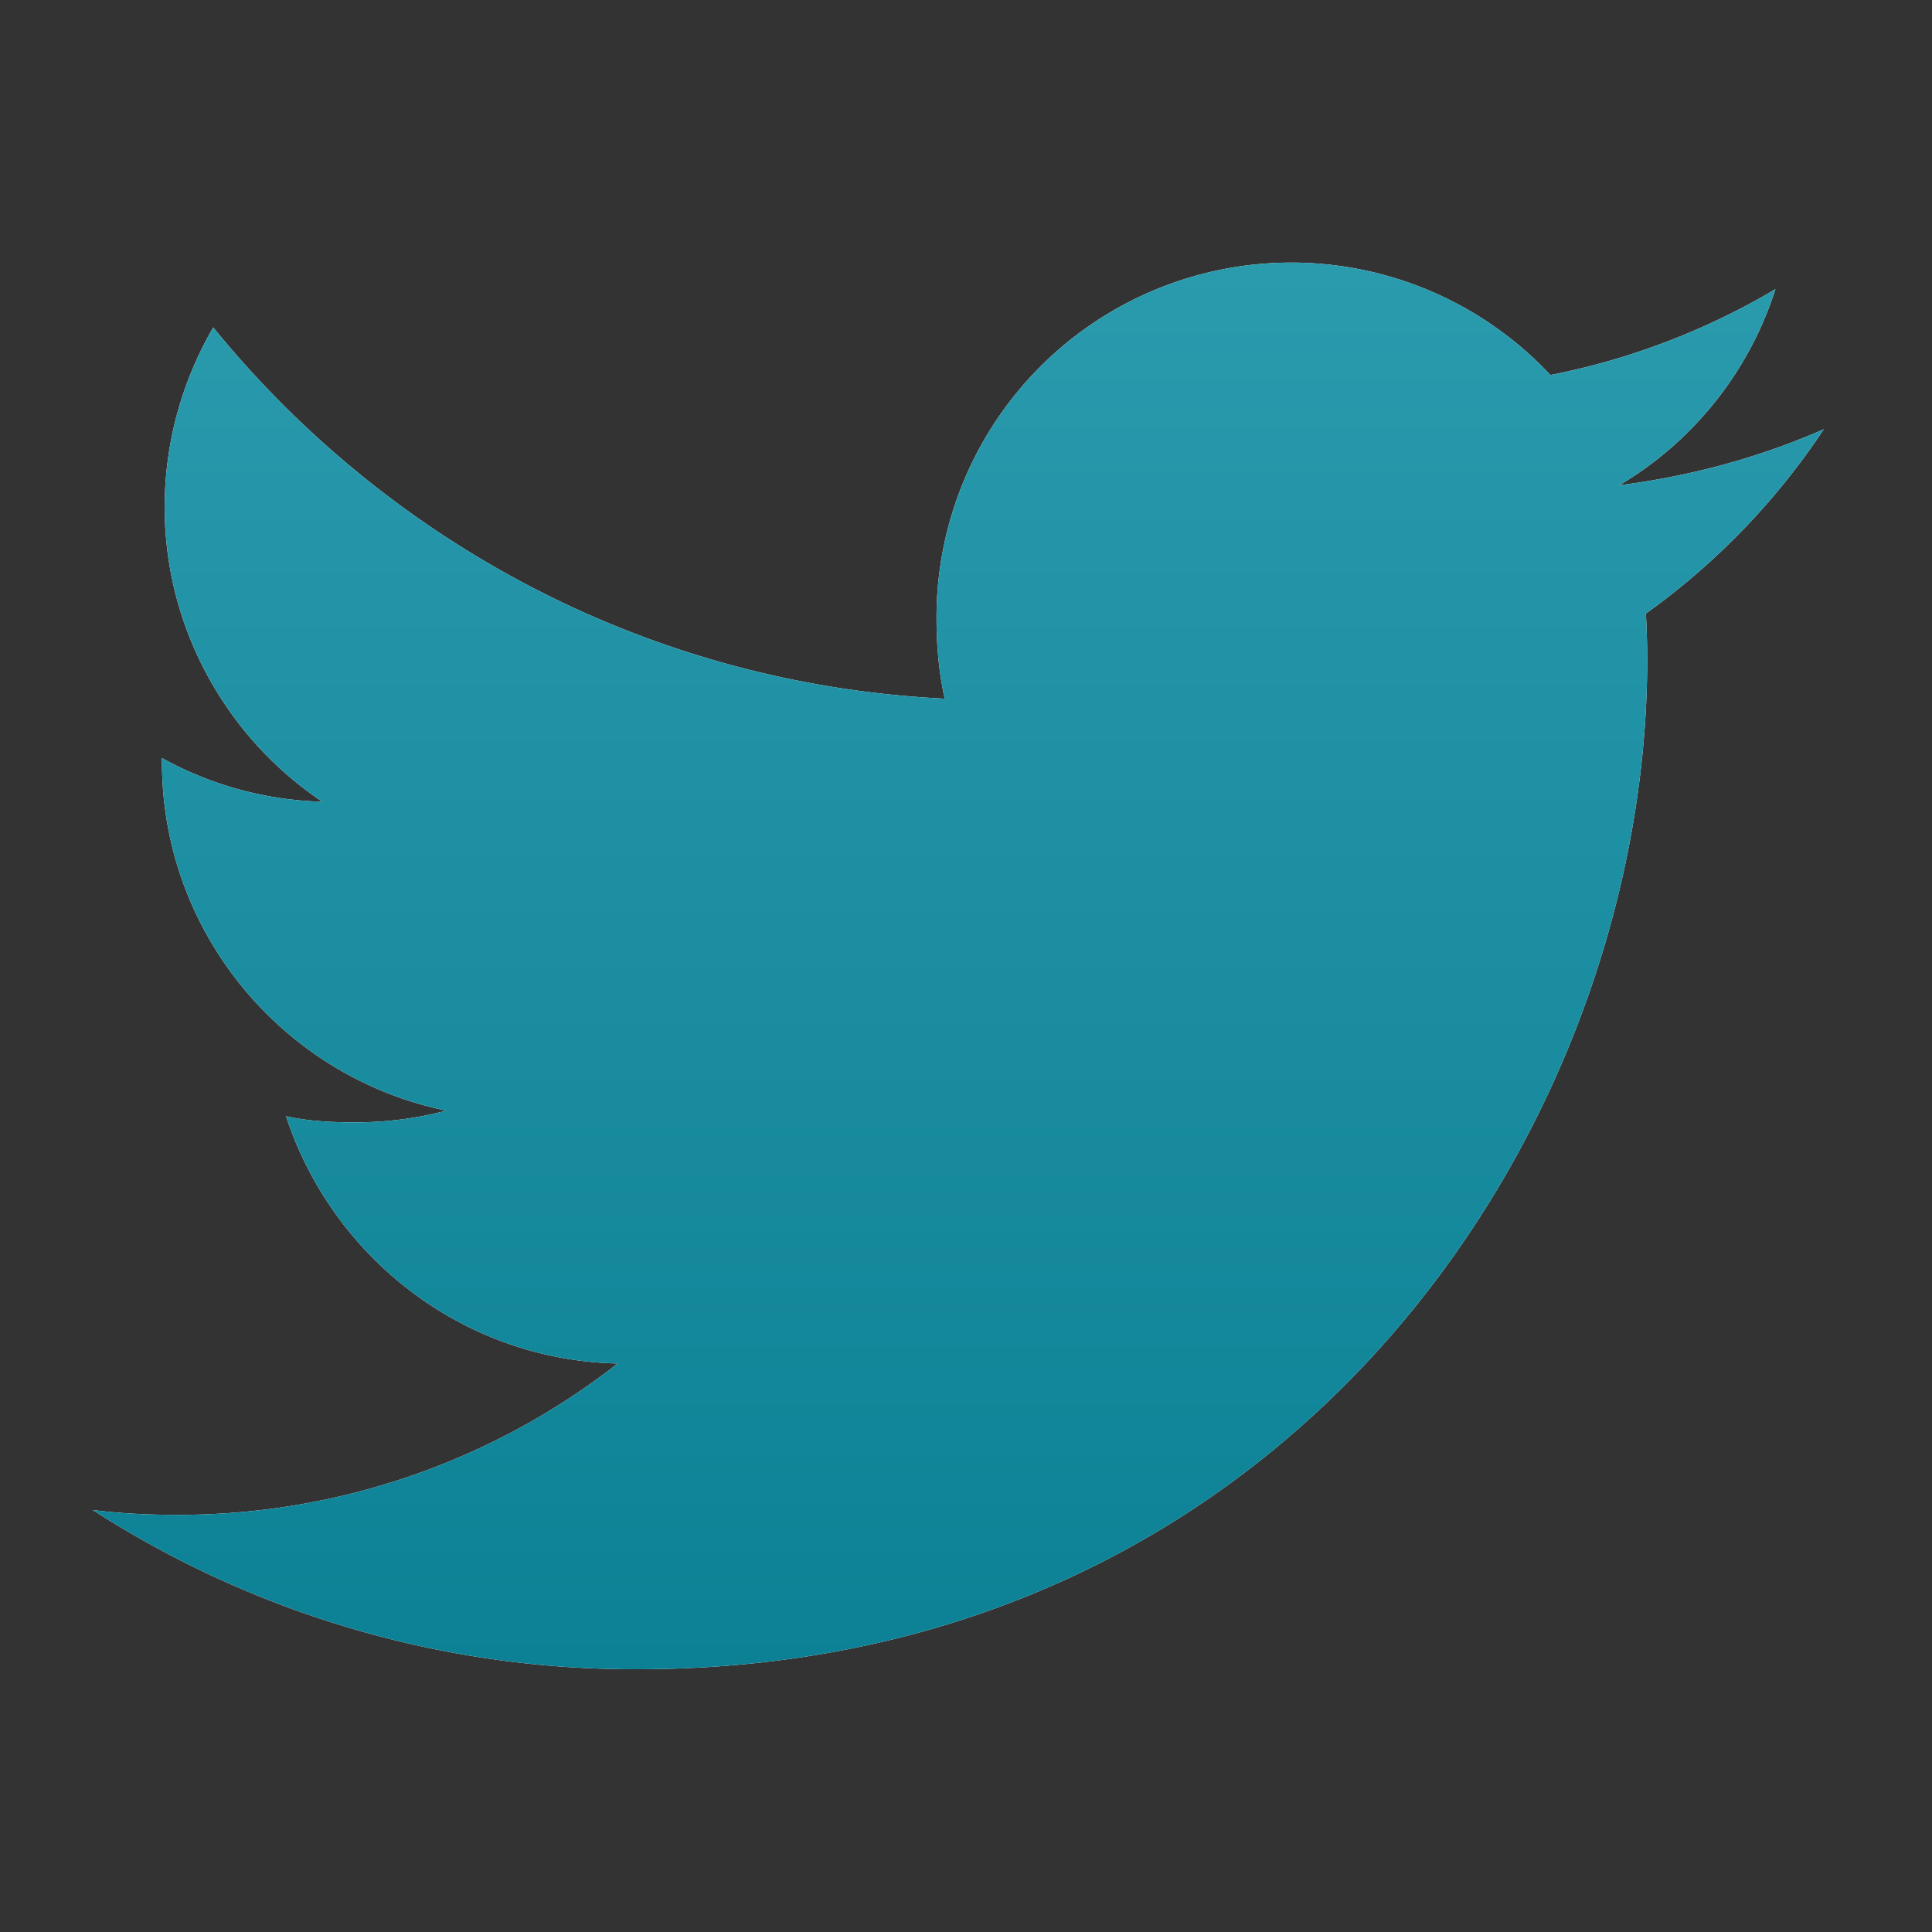<svg width="35" height="35" fill="none" xmlns="http://www.w3.org/2000/svg"><rect width="100%" height="100%" fill="#333333" stroke="none"/><path d="M33.04 7.776c-1.166.512-2.41.85-3.705 1.015a6.393 6.393 0 002.829-3.553 12.85 12.85 0 01-4.077 1.556 6.427 6.427 0 00-11.121 4.396c0 .51.043 1 .149 1.467C11.77 12.396 7.04 9.834 3.863 5.932a6.473 6.473 0 00-.88 3.25c0 2.226 1.147 4.2 2.856 5.342a6.349 6.349 0 01-2.905-.791v.07c0 3.124 2.229 5.72 5.151 6.317a6.416 6.416 0 01-1.686.212c-.411 0-.827-.024-1.217-.11.833 2.546 3.197 4.418 6.008 4.479a12.918 12.918 0 01-7.972 2.742c-.527 0-1.033-.024-1.538-.088a18.099 18.099 0 009.862 2.885c11.831 0 18.299-9.8 18.299-18.295 0-.284-.01-.559-.024-.83a12.826 12.826 0 003.223-3.339z" fill="#fff"/><path d="M33.04 7.776c-1.166.512-2.41.85-3.705 1.015a6.393 6.393 0 002.829-3.553 12.85 12.85 0 01-4.077 1.556 6.427 6.427 0 00-11.121 4.396c0 .51.043 1 .149 1.467C11.77 12.396 7.04 9.834 3.863 5.932a6.473 6.473 0 00-.88 3.25c0 2.226 1.147 4.2 2.856 5.342a6.349 6.349 0 01-2.905-.791v.07c0 3.124 2.229 5.72 5.151 6.317a6.416 6.416 0 01-1.686.212c-.411 0-.827-.024-1.217-.11.833 2.546 3.197 4.418 6.008 4.479a12.918 12.918 0 01-7.972 2.742c-.527 0-1.033-.024-1.538-.088a18.099 18.099 0 009.862 2.885c11.831 0 18.299-9.8 18.299-18.295 0-.284-.01-.559-.024-.83a12.826 12.826 0 003.223-3.339z" fill="url(#paint0_linear_402_737)"/><defs><linearGradient id="paint0_linear_402_737" x1="14.528" y1="4.76" x2="14.528" y2="30.24" gradientUnits="userSpaceOnUse"><stop offset="0" stop-color="#2A9AAD"/><stop offset="1" stop-color="#0C8195"/></linearGradient></defs></svg>